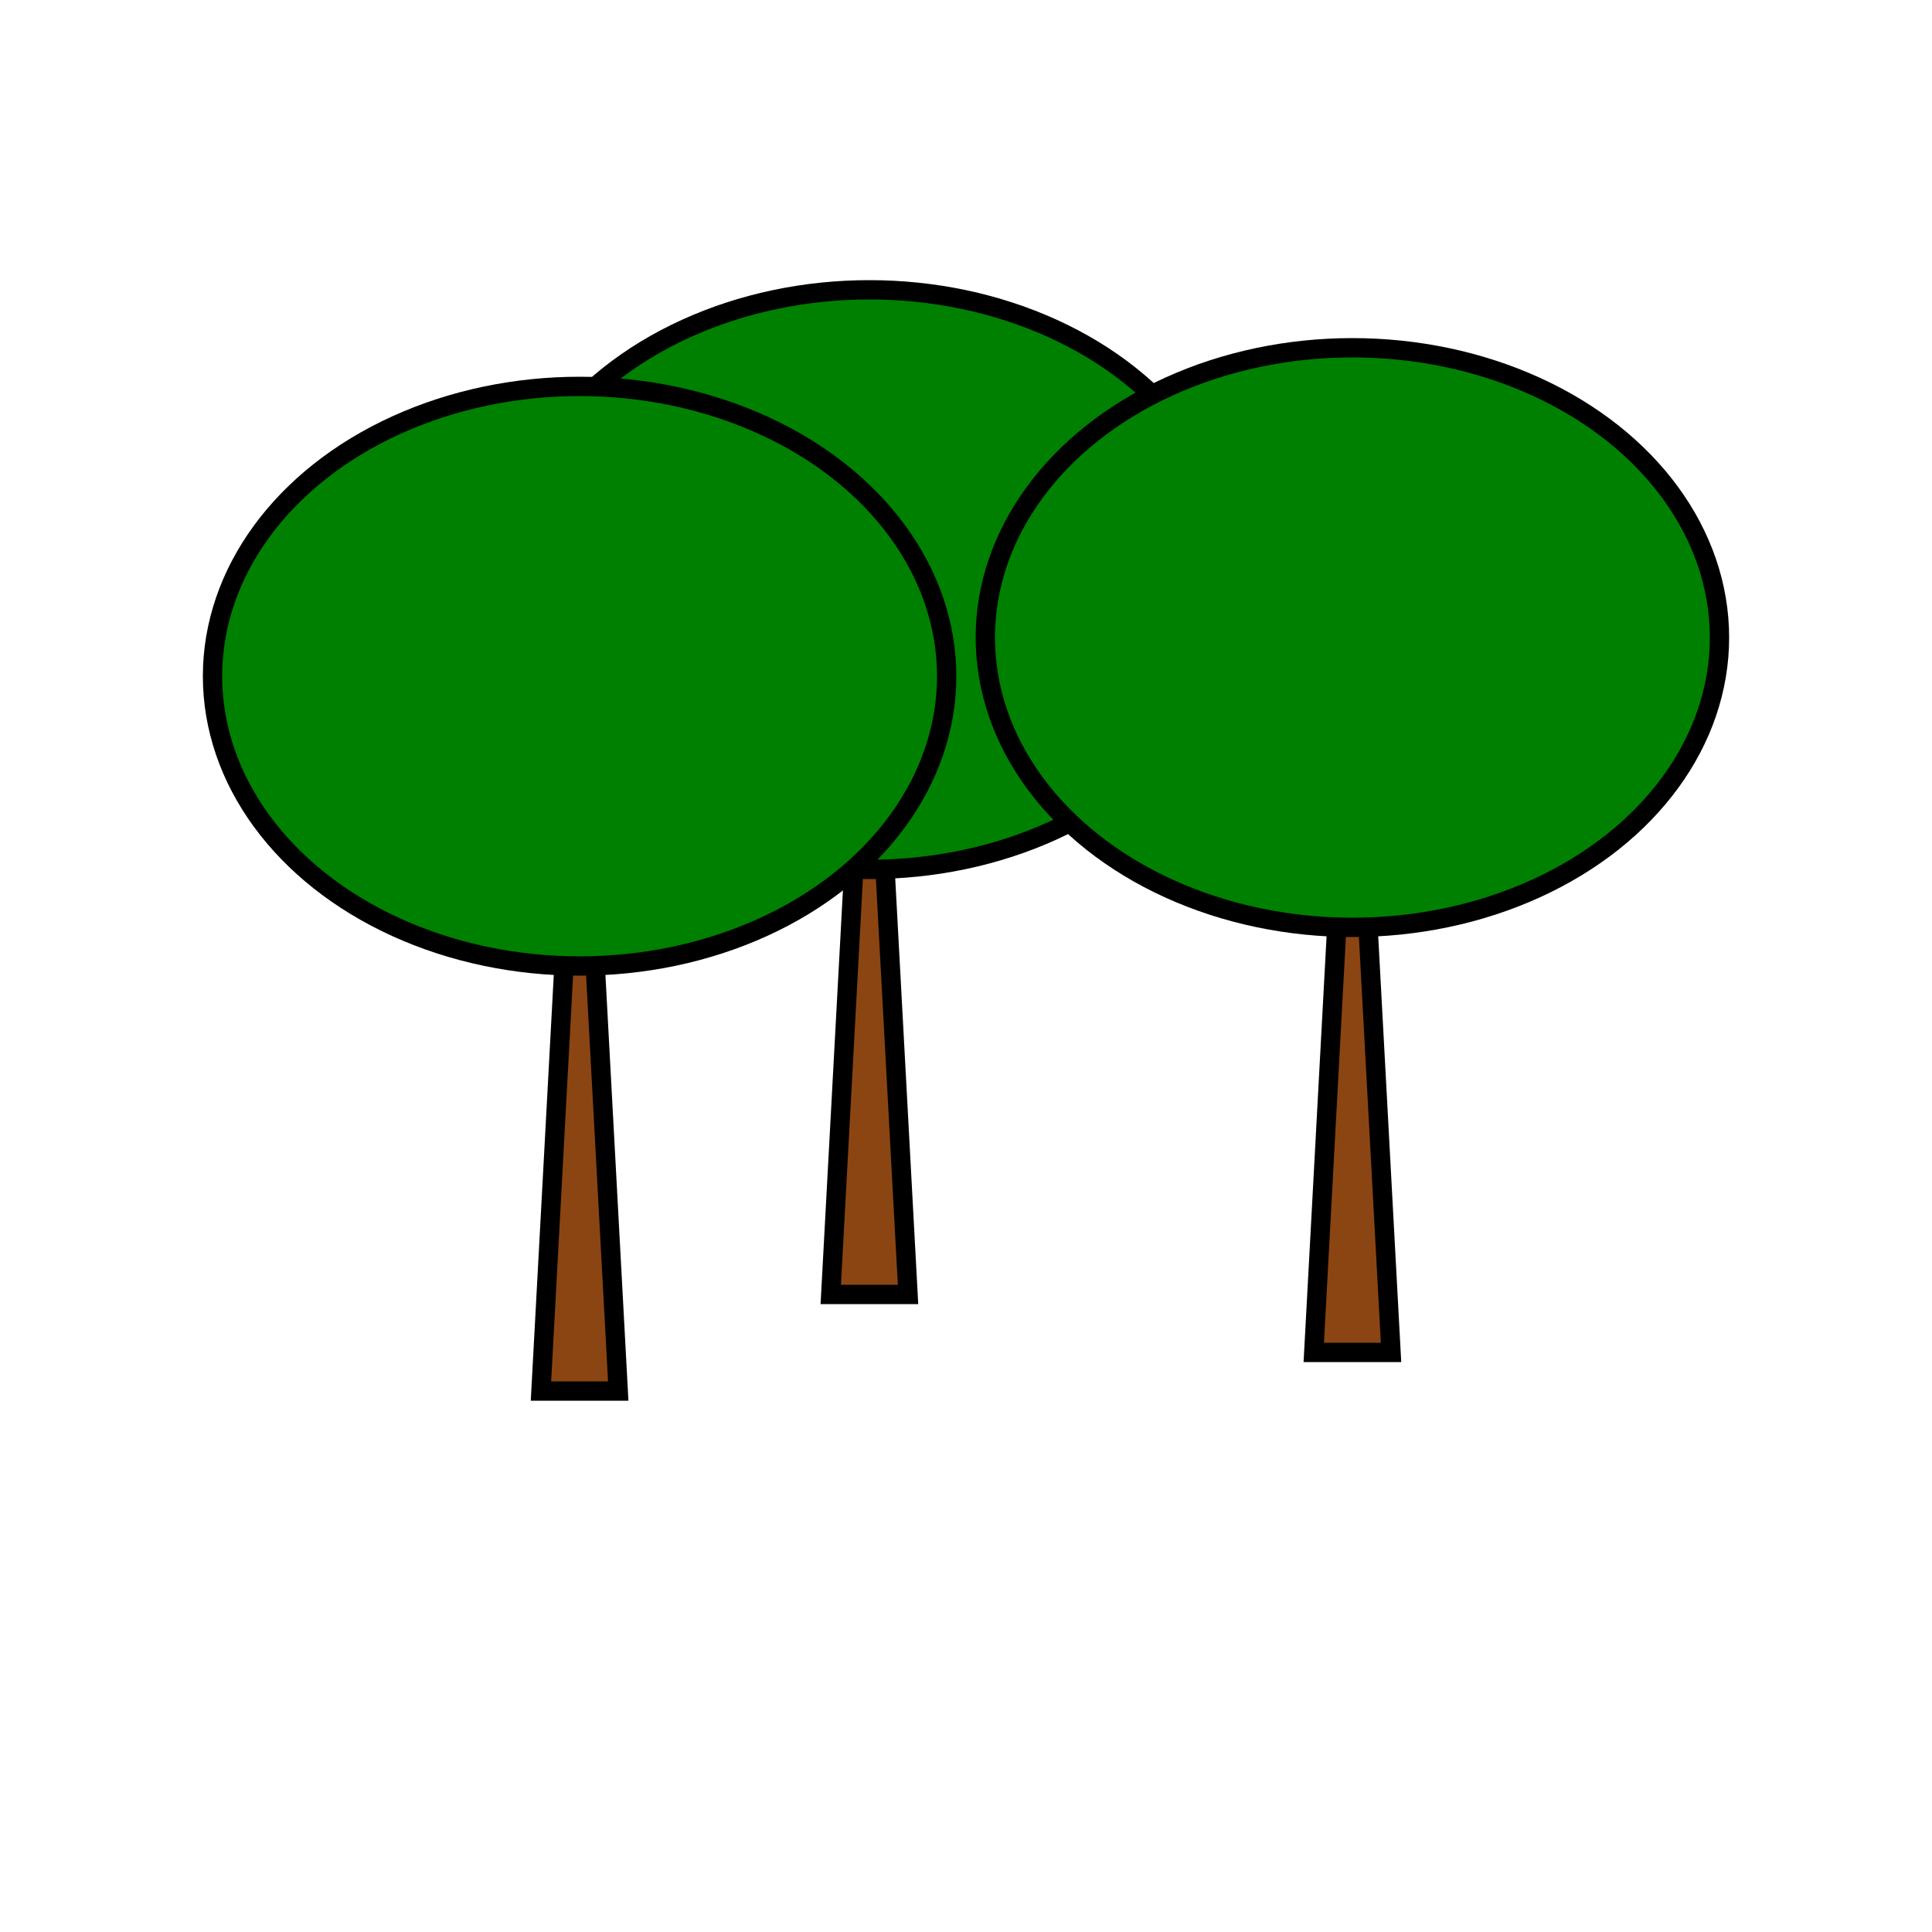<svg xmlns="http://www.w3.org/2000/svg" xmlns:xlink="http://www.w3.org/1999/xlink" x="0" y="0" width="100" height="100" viewBox="0 0 100 100">
	<g transform="translate(50,50)">
<polygon points="-5,-20 -7,17 -3,17" fill="saddlebrown" stroke="black"/>
<ellipse cx="-5" cy="-20" rx="19" ry="15" fill="green" stroke="black"/>
<polygon points="-20,-15 -22,22 -18,22" fill="saddlebrown" stroke="black"/>
<ellipse cx="-20" cy="-15" rx="19" ry="15" fill="green" stroke="black"/>
<polygon points="20,-17 18,20 22,20" fill="saddlebrown" stroke="black"/>
<ellipse cx="20" cy="-17" rx="19" ry="15" fill="green" stroke="black"/>
</g>
</svg>